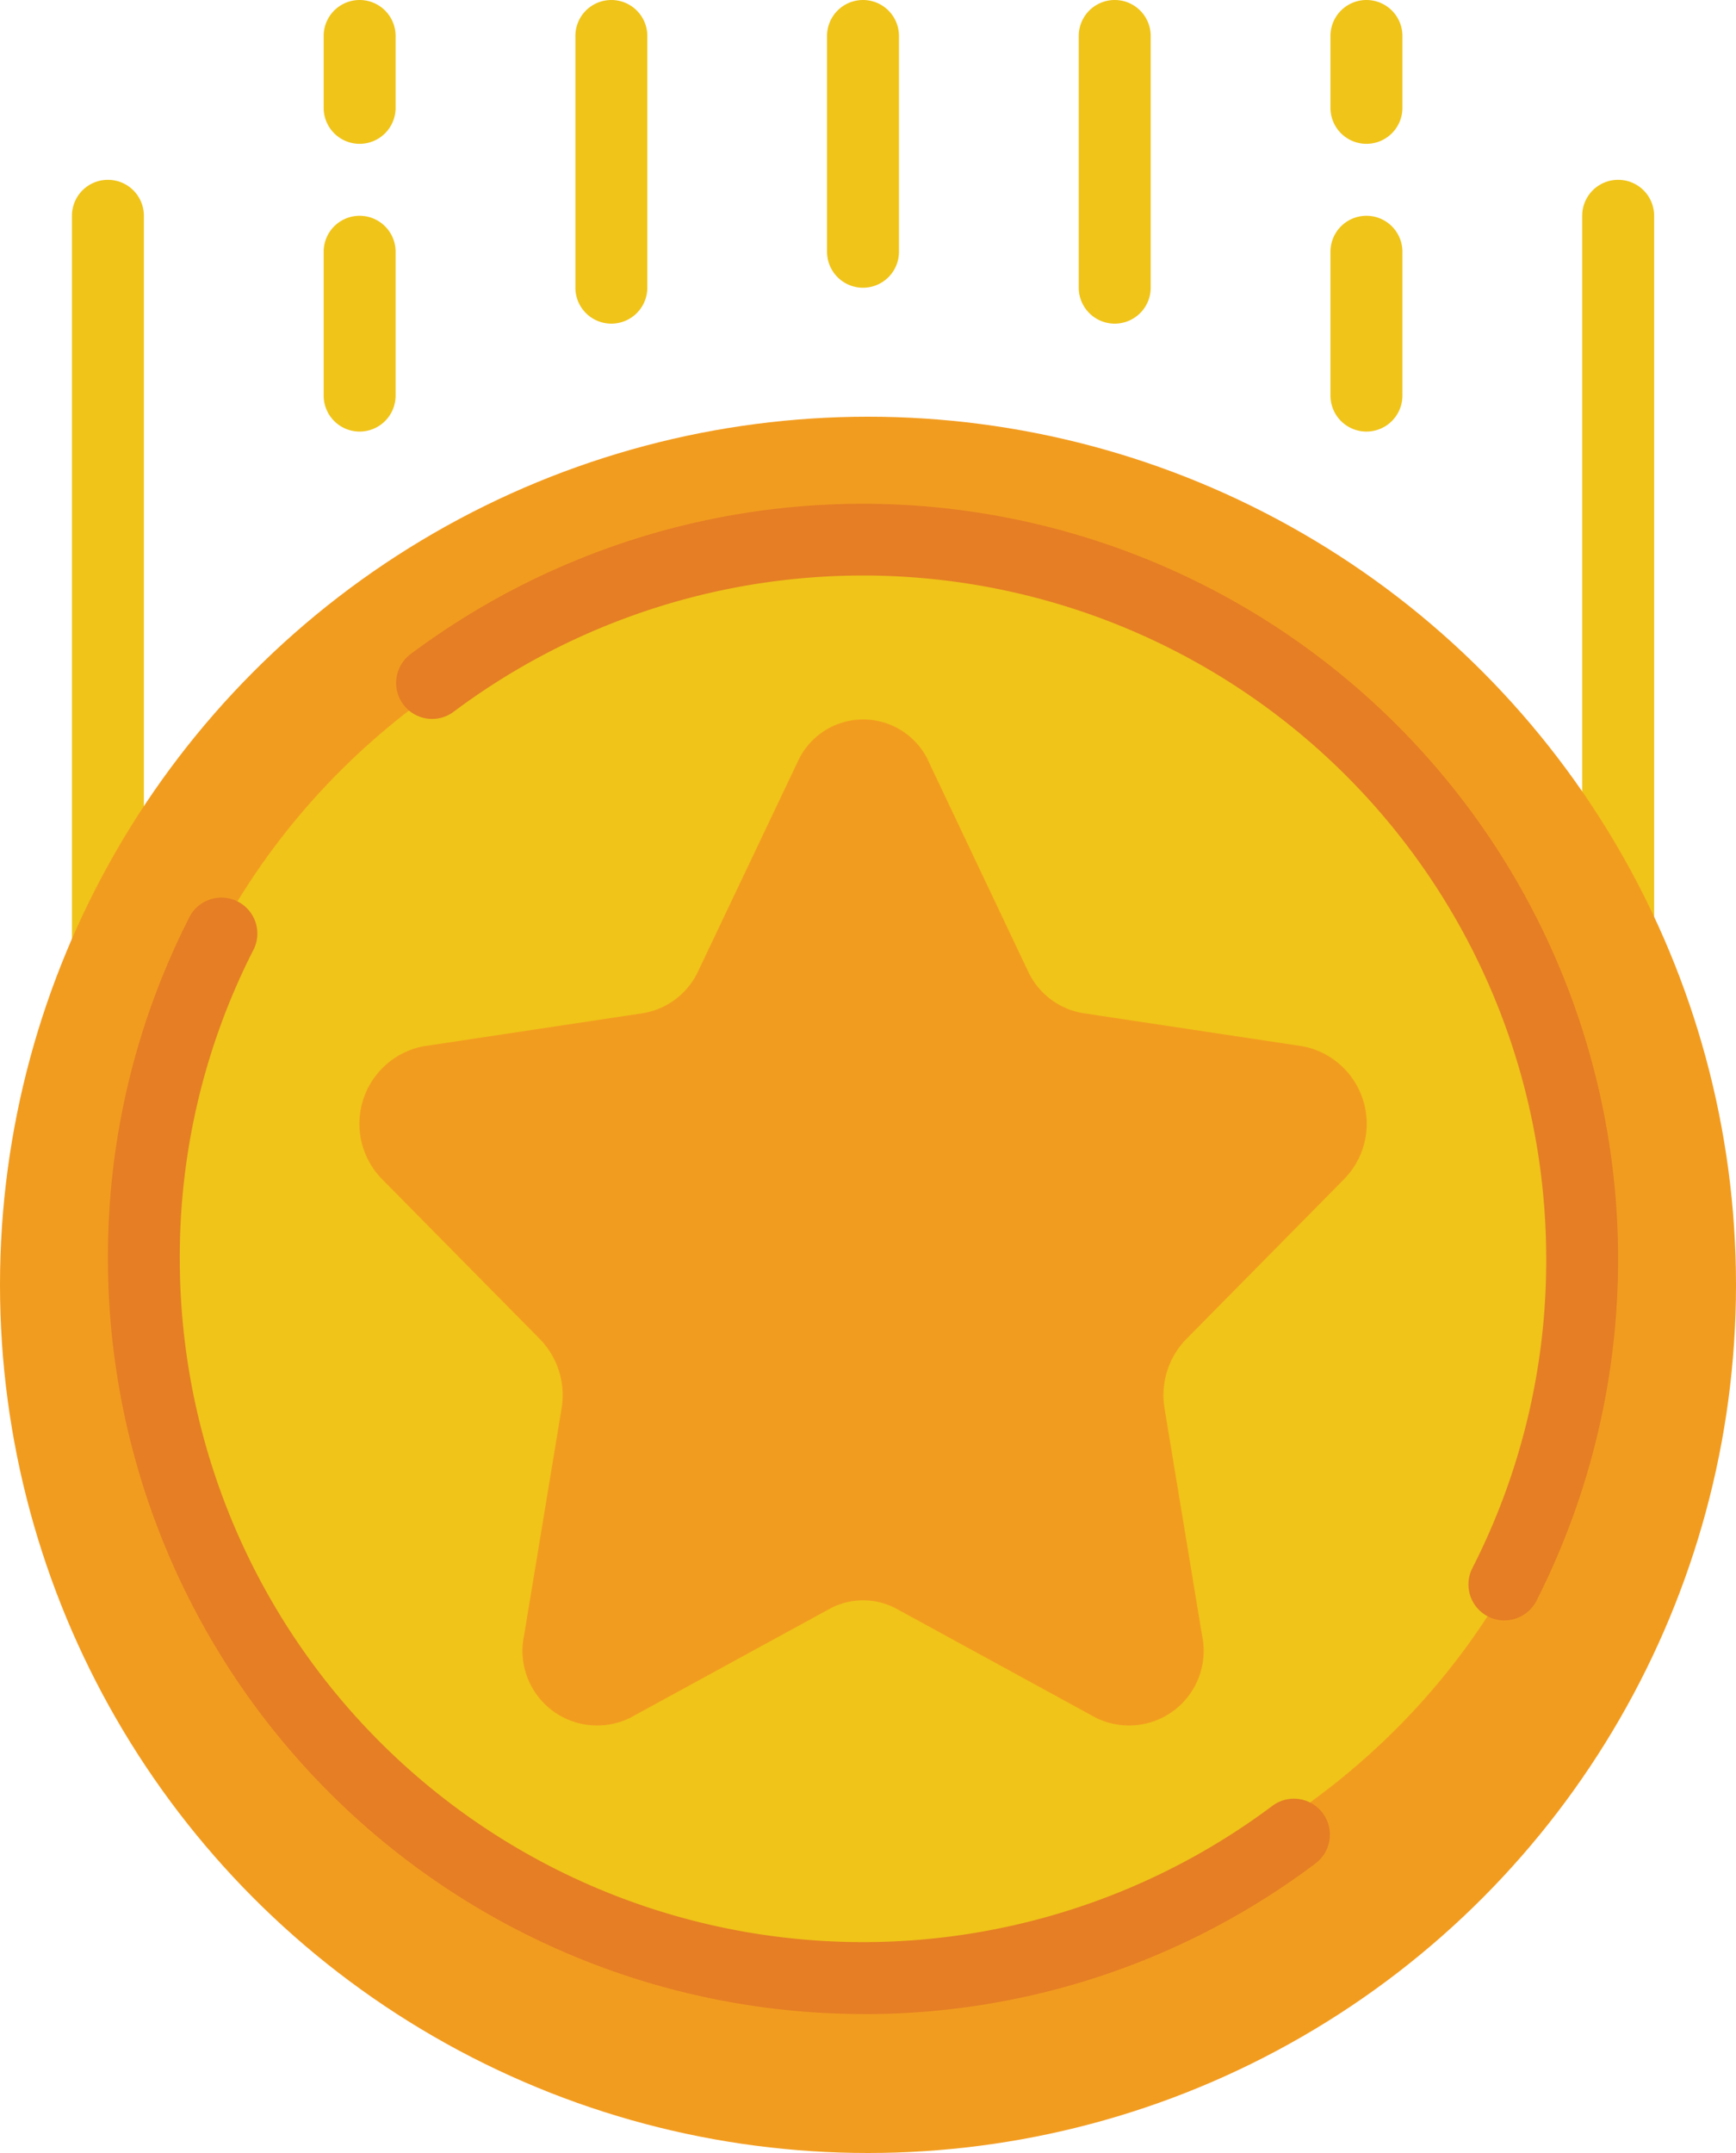 <svg xmlns="http://www.w3.org/2000/svg" width="25" height="31" viewBox="0 0 25 31">
  <g id="Group_24253" data-name="Group 24253" transform="translate(-1729 -71)">
    <g id="Page-1" transform="translate(1729 71)">
      <g id="_035---Reward-Points" data-name="035---Reward-Points">
        <g id="Group_24146" data-name="Group 24146" transform="translate(1.036)">
          <path id="Shape" d="M23.518,4.143A.518.518,0,0,1,23,3.625V.518a.518.518,0,0,1,1.036,0V3.625A.518.518,0,0,1,23.518,4.143Z" transform="translate(-12.126)" fill="#f0c419"/>
          <path id="Shape-2" data-name="Shape" d="M30.518,4.66A.518.518,0,0,1,30,4.143V.518a.518.518,0,0,1,1.036,0V4.143A.518.518,0,0,1,30.518,4.66Z" transform="translate(-15.501)" fill="#f0c419"/>
          <path id="Shape-3" data-name="Shape" d="M37.518,9.107A.518.518,0,0,1,37,8.589V6.518a.518.518,0,0,1,1.036,0V8.589A.518.518,0,0,1,37.518,9.107Z" transform="translate(-18.876 -2.893)" fill="#f0c419"/>
          <path id="Shape-4" data-name="Shape" d="M37.518,2.071A.518.518,0,0,1,37,1.553V.518a.518.518,0,0,1,1.036,0V1.553A.518.518,0,0,1,37.518,2.071Z" transform="translate(-18.876)" fill="#f0c419"/>
          <path id="Shape-5" data-name="Shape" d="M44.518,17.428A.518.518,0,0,1,44,16.91V5.518a.518.518,0,0,1,1.036,0V16.91A.518.518,0,0,1,44.518,17.428Z" transform="translate(-22.251 -2.411)" fill="#f0c419"/>
          <path id="Shape-6" data-name="Shape" d="M16.518,4.66A.518.518,0,0,1,16,4.143V.518a.518.518,0,0,1,1.036,0V4.143A.518.518,0,0,1,16.518,4.66Z" transform="translate(-8.75)" fill="#f0c419"/>
          <path id="Shape-7" data-name="Shape" d="M9.518,9.107A.518.518,0,0,1,9,8.589V6.518a.518.518,0,0,1,1.036,0V8.589A.518.518,0,0,1,9.518,9.107Z" transform="translate(-5.375 -2.893)" fill="#f0c419"/>
          <path id="Shape-8" data-name="Shape" d="M9.518,2.071A.518.518,0,0,1,9,1.553V.518a.518.518,0,0,1,1.036,0V1.553A.518.518,0,0,1,9.518,2.071Z" transform="translate(-5.375)" fill="#f0c419"/>
          <path id="Shape-9" data-name="Shape" d="M2.518,17.428A.518.518,0,0,1,2,16.91V5.518a.518.518,0,1,1,1.036,0V16.91A.518.518,0,0,1,2.518,17.428Z" transform="translate(-2 -2.411)" fill="#f0c419"/>
        </g>
        <circle id="Oval" cx="12.5" cy="12.5" r="12.5" transform="translate(0 6)" fill="#f29c1f"/>
        <ellipse id="Oval-2" data-name="Oval" cx="10.5" cy="10" rx="10.5" ry="10" transform="translate(2 8)" fill="#f0c419"/>
        <path id="Shape-10" data-name="Shape" d="M13.874,41.039A10.886,10.886,0,0,1,3,30.165a10.76,10.76,0,0,1,1.161-4.894.518.518,0,1,1,.924.466,9.735,9.735,0,0,0-1.05,4.428,9.839,9.839,0,0,0,15.742,7.871.518.518,0,0,1,.621.829,10.784,10.784,0,0,1-6.525,2.175Z" transform="translate(-1.446 -12.04)" fill="#e57e25"/>
        <path id="Shape-11" data-name="Shape" d="M26.968,30.084a.518.518,0,0,1-.461-.752,9.738,9.738,0,0,0,1.064-4.455,9.839,9.839,0,0,0-15.742-7.871.518.518,0,0,1-.621-.829A10.877,10.877,0,0,1,27.431,29.8a.518.518,0,0,1-.463.283Z" transform="translate(-5.304 -6.752)" fill="#e57e25"/>
        <path id="Shape-12" data-name="Shape" d="M18.195,20.617l1.426,3.007a1.068,1.068,0,0,0,.8.607l3.164.477a1.137,1.137,0,0,1,.585,1.916l-2.27,2.3a1.158,1.158,0,0,0-.311,1l.539,3.262a1.075,1.075,0,0,1-1.534,1.186l-2.858-1.562a1.013,1.013,0,0,0-.977,0L13.9,34.372a1.075,1.075,0,0,1-1.534-1.186l.539-3.262a1.158,1.158,0,0,0-.311-1l-2.27-2.3a1.137,1.137,0,0,1,.585-1.916l3.164-.477a1.068,1.068,0,0,0,.8-.607l1.426-3a1.036,1.036,0,0,1,1.9,0Z" transform="translate(-4.818 -9.642)" fill="#f29c1f"/>
      </g>
    </g>
  </g>
</svg>
